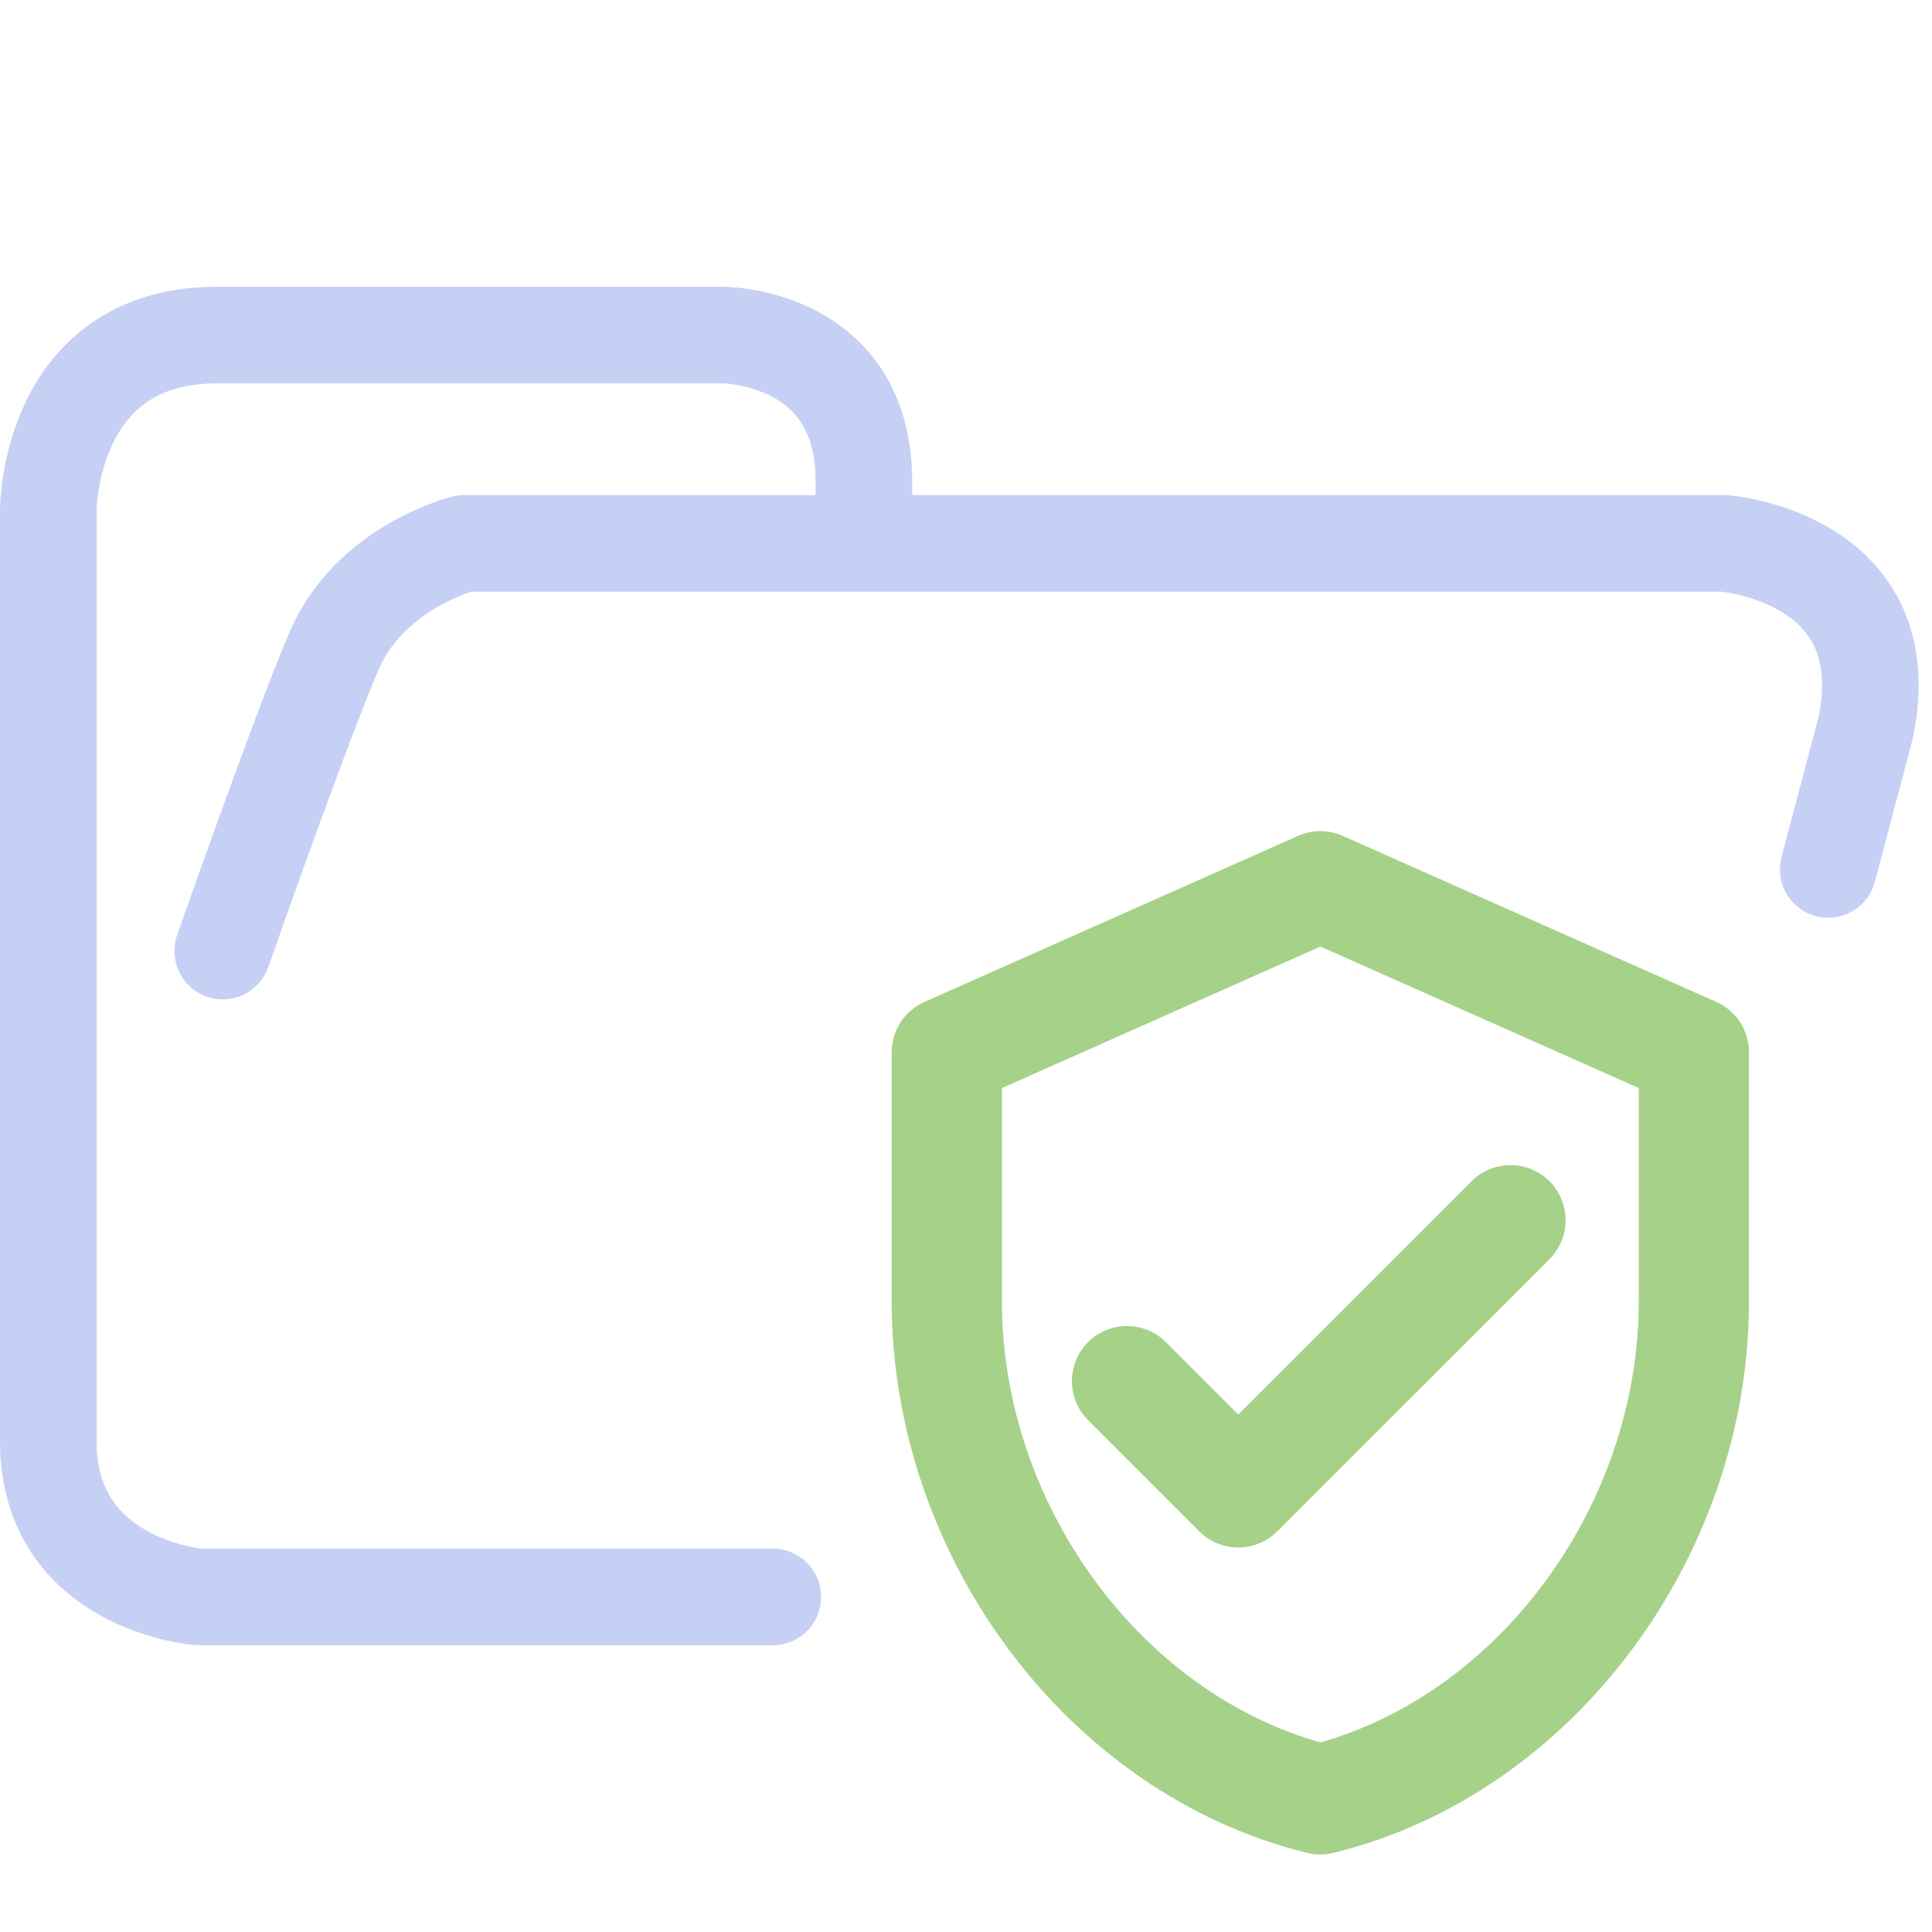 <svg xmlns="http://www.w3.org/2000/svg" width="100" height="100" viewBox="0 0 100 100">
    <path fill="none" stroke="#c6d0f5" stroke-linecap="round" stroke-linejoin="round" stroke-width="5" d="M44.714 27.878v-2.974c0-7.56-7.295-7.56-7.295-7.56h-26.19c-8.729 0-8.729 9.047-8.729 9.047v48.21c0 7.436 7.773 8.056 7.773 8.056H40m54.627-37.656 1.939-7.332c1.833-8.827-7.31-9.543-7.31-9.543h-65.23s-4.886 1.207-6.747 5.588c-1.86 4.382-5.75 15.512-5.75 15.512" paint-order="fill markers stroke"/>
    <path fill="none" stroke="#a6d189" stroke-linecap="round" stroke-linejoin="round" stroke-width="5.704" d="m68.341 45.872-19.334 8.593v12.89c0 11.923 8.25 23.072 19.334 25.78 11.086-2.708 19.334-13.857 19.334-25.78v-12.89Z"/>
    <path fill="none" stroke="#a6d189" stroke-linecap="round" stroke-linejoin="round" stroke-width="5.704" d="m58.333 71.487 5.759 5.759 14.09-14.088" paint-order="fill markers stroke"/>
</svg>
